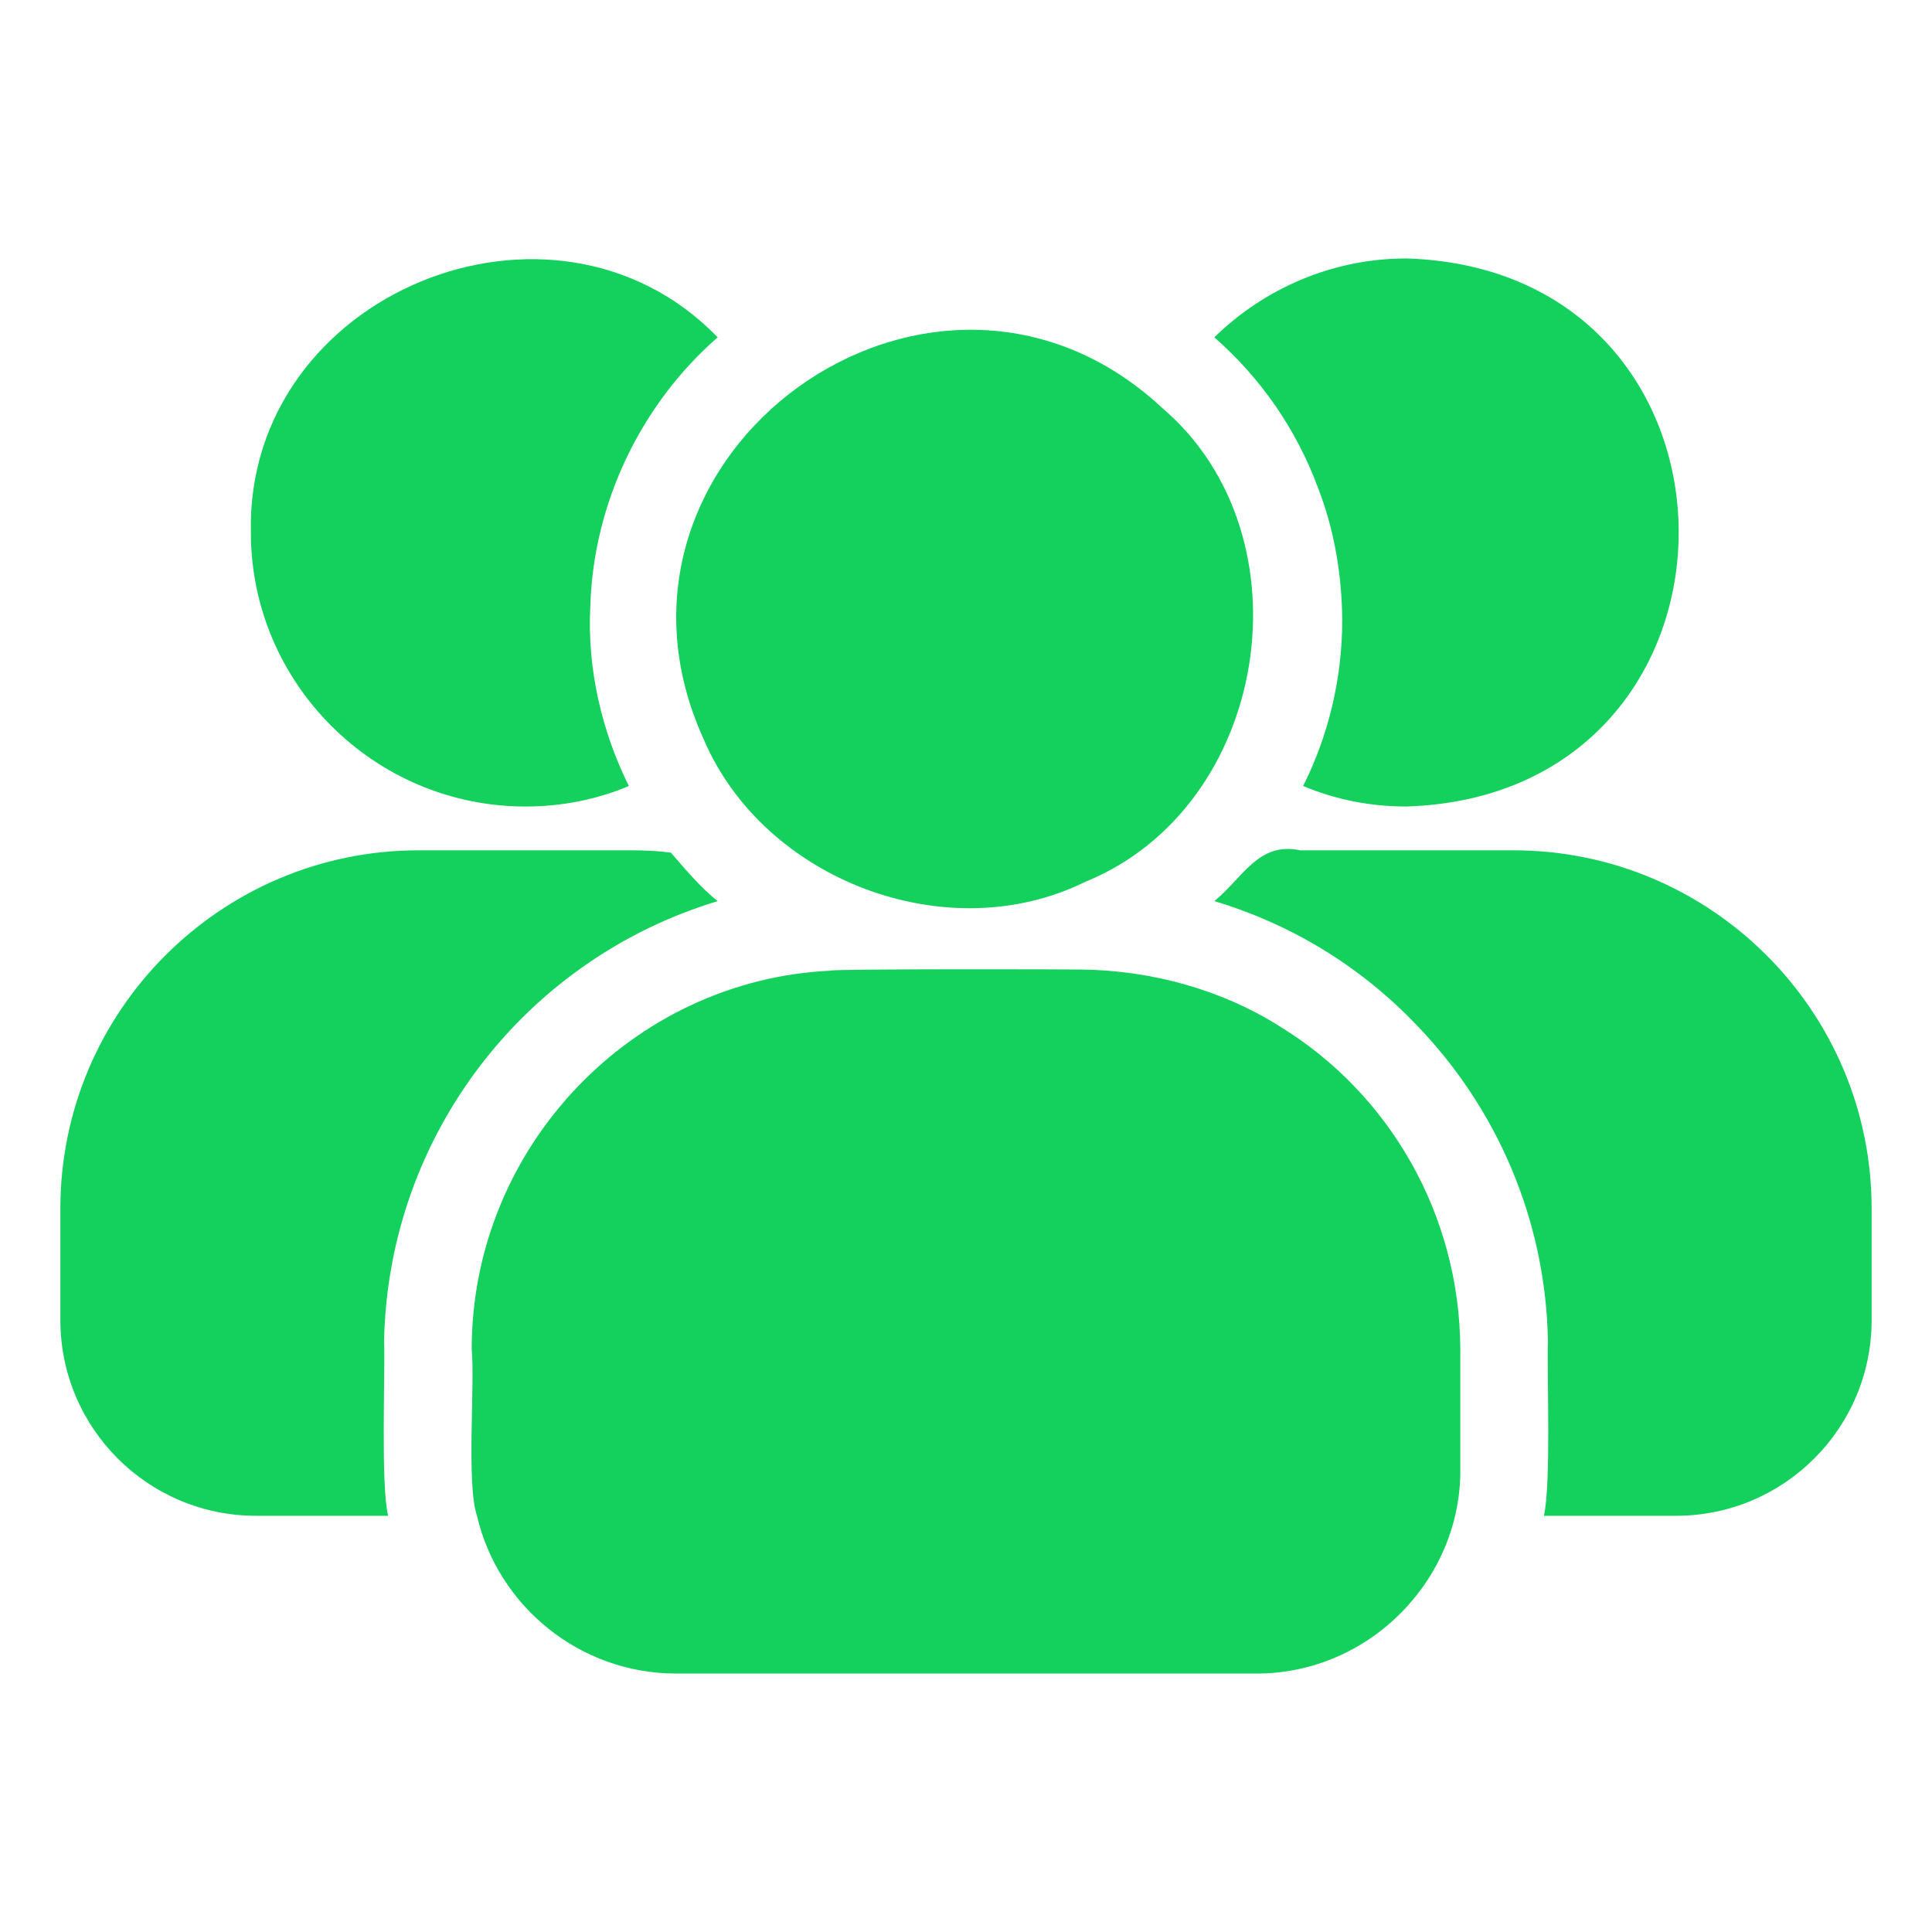<svg width="40" height="40" viewBox="0 0 40 40" fill="none" xmlns="http://www.w3.org/2000/svg">
<path d="M14.569 15.306C15.816 18.224 19.608 19.668 22.468 18.258C26.291 16.703 27.163 11.089 24.064 8.448C19.337 4.041 11.881 9.393 14.569 15.306Z" fill="#14D15D"/>
<path d="M26.508 21.258C25.31 20.497 23.851 20.087 22.371 20.073C22.195 20.068 17.189 20.057 17.194 20.097C13.093 20.286 9.765 23.75 9.766 27.936C9.836 28.628 9.653 30.734 9.875 31.383C10.31 33.246 11.992 34.649 14 34.649H26C28.355 34.659 30.257 32.692 30.234 30.415V27.935C30.223 25.137 28.759 22.638 26.508 21.258Z" fill="#14D15D"/>
<path d="M5.302 31.383H8.036C7.88 30.75 7.977 28.439 7.952 27.754C8.042 23.499 10.875 19.858 14.859 18.657C14.5 18.373 14.185 17.993 13.891 17.653C13.613 17.617 13.359 17.605 13.081 17.605H8.665C4.577 17.605 1.25 20.931 1.25 25.02V27.331C1.25 29.569 3.064 31.383 5.302 31.383Z" fill="#14D15D"/>
<path d="M10.879 16.698C11.641 16.698 12.355 16.552 13.02 16.274C12.467 15.162 12.152 13.858 12.222 12.548C12.285 10.41 13.276 8.364 14.859 6.984C11.46 3.47 5.086 6.071 5.194 11.024C5.194 14.145 7.746 16.698 10.879 16.698Z" fill="#14D15D"/>
<path d="M31.335 17.605H26.919C26.05 17.419 25.727 18.182 25.141 18.657C26.762 19.141 28.202 20.036 29.339 21.234C30.972 22.927 32 25.226 32.048 27.754C32.024 28.448 32.118 30.728 31.964 31.383C31.964 31.383 34.698 31.383 34.698 31.383C36.935 31.383 38.75 29.569 38.75 27.331V25.02C38.75 20.931 35.423 17.605 31.335 17.605Z" fill="#14D15D"/>
<path d="M27.294 10.117C27.621 10.957 27.78 11.888 27.79 12.827C27.79 14.06 27.5 15.234 26.98 16.274C27.645 16.552 28.359 16.698 29.121 16.698C36.635 16.453 36.632 5.586 29.121 5.351C27.573 5.351 26.169 5.98 25.141 6.984C26.097 7.819 26.847 8.895 27.294 10.117Z" fill="#14D15D"/>
</svg>
